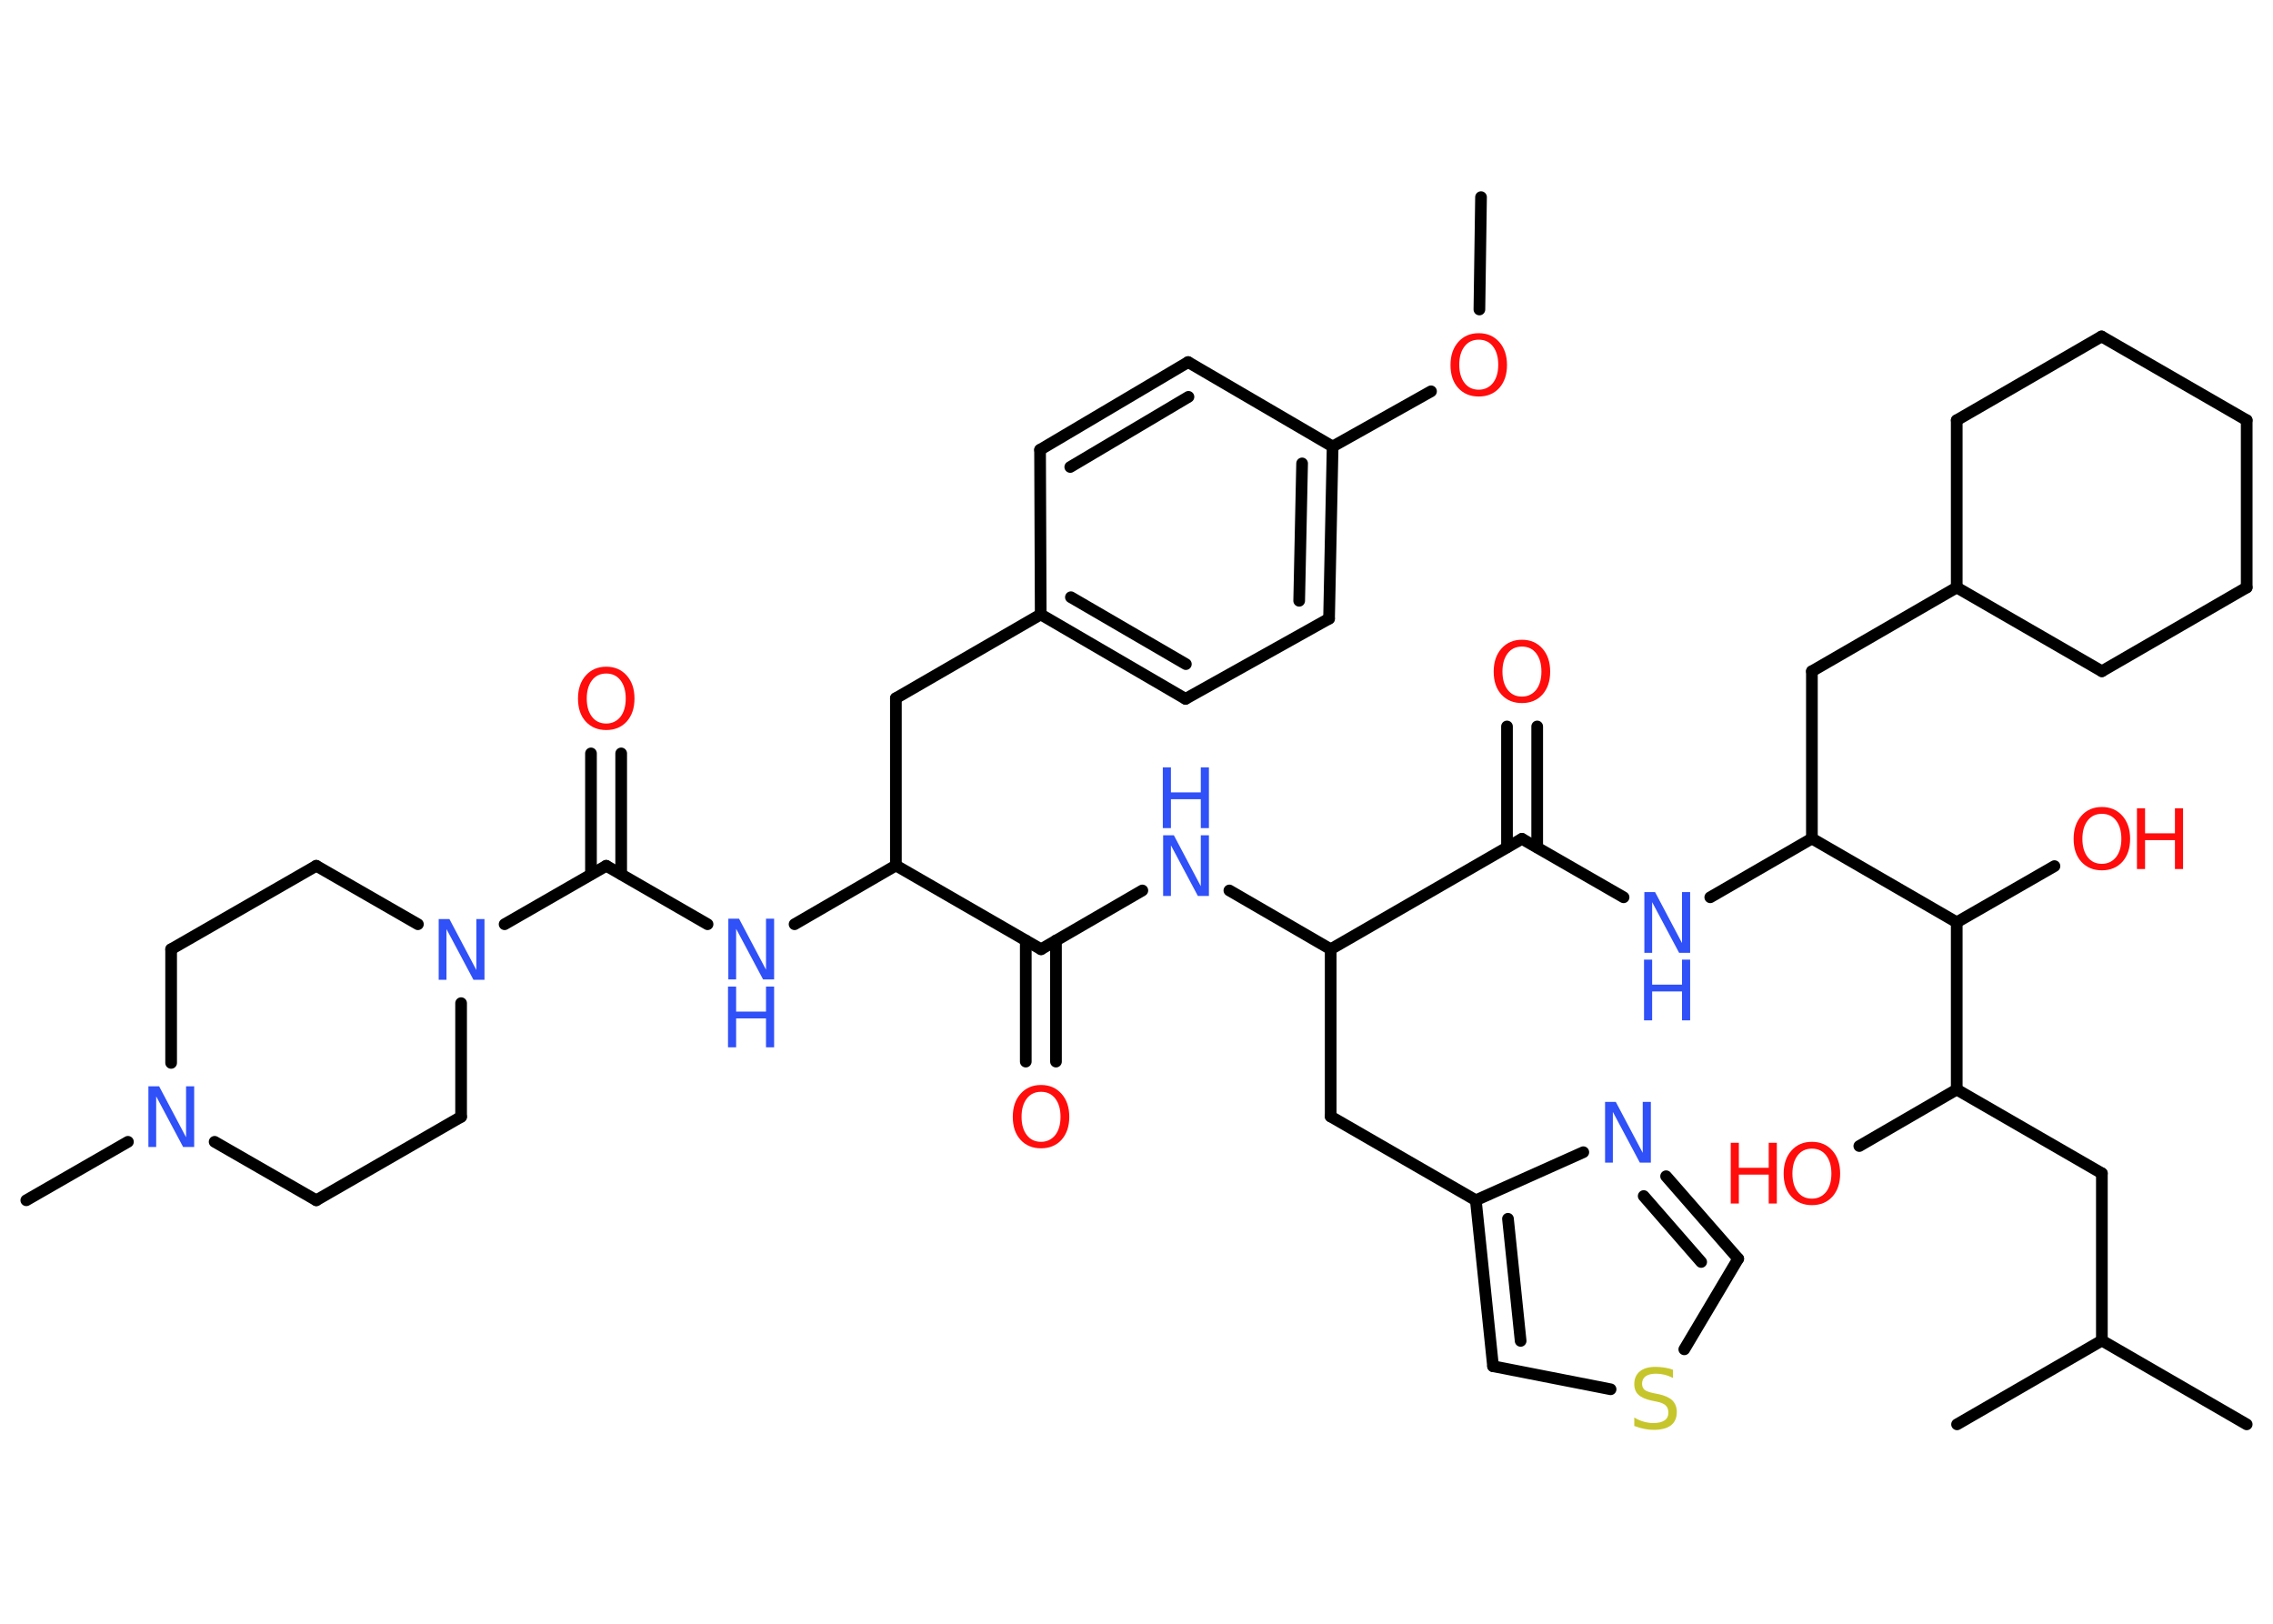 <?xml version='1.0' encoding='UTF-8'?>
<!DOCTYPE svg PUBLIC "-//W3C//DTD SVG 1.1//EN" "http://www.w3.org/Graphics/SVG/1.1/DTD/svg11.dtd">
<svg version='1.2' xmlns='http://www.w3.org/2000/svg' xmlns:xlink='http://www.w3.org/1999/xlink' width='70.0mm' height='50.0mm' viewBox='0 0 70.0 50.0'>
  <desc>Generated by the Chemistry Development Kit (http://github.com/cdk)</desc>
  <g stroke-linecap='round' stroke-linejoin='round' stroke='#000000' stroke-width='.36' fill='#3050F8'>
    <rect x='.0' y='.0' width='70.0' height='50.0' fill='#FFFFFF' stroke='none'/>
    <g id='mol1' class='mol'>
      <line id='mol1bnd1' class='bond' x1='45.61' y1='6.07' x2='45.56' y2='9.53'/>
      <line id='mol1bnd2' class='bond' x1='44.07' y1='12.05' x2='41.04' y2='13.75'/>
      <g id='mol1bnd3' class='bond'>
        <line x1='40.93' y1='19.05' x2='41.04' y2='13.75'/>
        <line x1='40.01' y1='18.5' x2='40.1' y2='14.27'/>
      </g>
      <line id='mol1bnd4' class='bond' x1='40.93' y1='19.05' x2='36.51' y2='21.52'/>
      <g id='mol1bnd5' class='bond'>
        <line x1='32.05' y1='18.92' x2='36.51' y2='21.52'/>
        <line x1='32.98' y1='18.39' x2='36.52' y2='20.45'/>
      </g>
      <line id='mol1bnd6' class='bond' x1='32.05' y1='18.92' x2='27.59' y2='21.5'/>
      <line id='mol1bnd7' class='bond' x1='27.59' y1='21.5' x2='27.59' y2='26.65'/>
      <line id='mol1bnd8' class='bond' x1='27.59' y1='26.65' x2='24.47' y2='28.46'/>
      <line id='mol1bnd9' class='bond' x1='21.79' y1='28.46' x2='18.67' y2='26.66'/>
      <g id='mol1bnd10' class='bond'>
        <line x1='18.2' y1='26.92' x2='18.2' y2='23.2'/>
        <line x1='19.13' y1='26.92' x2='19.13' y2='23.2'/>
      </g>
      <line id='mol1bnd11' class='bond' x1='18.67' y1='26.66' x2='15.54' y2='28.46'/>
      <line id='mol1bnd12' class='bond' x1='12.87' y1='28.46' x2='9.74' y2='26.66'/>
      <line id='mol1bnd13' class='bond' x1='9.74' y1='26.66' x2='5.27' y2='29.23'/>
      <line id='mol1bnd14' class='bond' x1='5.27' y1='29.23' x2='5.27' y2='32.73'/>
      <line id='mol1bnd15' class='bond' x1='3.94' y1='35.16' x2='.81' y2='36.96'/>
      <line id='mol1bnd16' class='bond' x1='6.61' y1='35.16' x2='9.74' y2='36.96'/>
      <line id='mol1bnd17' class='bond' x1='9.74' y1='36.96' x2='14.2' y2='34.39'/>
      <line id='mol1bnd18' class='bond' x1='14.2' y1='30.89' x2='14.2' y2='34.39'/>
      <line id='mol1bnd19' class='bond' x1='27.59' y1='26.65' x2='32.06' y2='29.23'/>
      <g id='mol1bnd20' class='bond'>
        <line x1='32.52' y1='28.96' x2='32.52' y2='32.69'/>
        <line x1='31.59' y1='28.96' x2='31.59' y2='32.69'/>
      </g>
      <line id='mol1bnd21' class='bond' x1='32.06' y1='29.23' x2='35.18' y2='27.42'/>
      <line id='mol1bnd22' class='bond' x1='37.86' y1='27.42' x2='40.98' y2='29.23'/>
      <line id='mol1bnd23' class='bond' x1='40.98' y1='29.23' x2='40.98' y2='34.38'/>
      <line id='mol1bnd24' class='bond' x1='40.98' y1='34.38' x2='45.45' y2='36.96'/>
      <g id='mol1bnd25' class='bond'>
        <line x1='45.45' y1='36.96' x2='45.98' y2='42.07'/>
        <line x1='46.44' y1='37.53' x2='46.83' y2='41.29'/>
      </g>
      <line id='mol1bnd26' class='bond' x1='45.98' y1='42.07' x2='49.6' y2='42.78'/>
      <line id='mol1bnd27' class='bond' x1='51.87' y1='41.55' x2='53.53' y2='38.76'/>
      <g id='mol1bnd28' class='bond'>
        <line x1='53.53' y1='38.76' x2='51.31' y2='36.22'/>
        <line x1='52.39' y1='38.86' x2='50.62' y2='36.83'/>
      </g>
      <line id='mol1bnd29' class='bond' x1='45.45' y1='36.96' x2='48.76' y2='35.48'/>
      <line id='mol1bnd30' class='bond' x1='40.98' y1='29.23' x2='46.87' y2='25.83'/>
      <g id='mol1bnd31' class='bond'>
        <line x1='46.41' y1='26.09' x2='46.41' y2='22.37'/>
        <line x1='47.34' y1='26.09' x2='47.34' y2='22.37'/>
      </g>
      <line id='mol1bnd32' class='bond' x1='46.87' y1='25.83' x2='50.0' y2='27.63'/>
      <line id='mol1bnd33' class='bond' x1='52.67' y1='27.63' x2='55.8' y2='25.82'/>
      <line id='mol1bnd34' class='bond' x1='55.8' y1='25.82' x2='55.8' y2='20.67'/>
      <line id='mol1bnd35' class='bond' x1='55.8' y1='20.67' x2='60.26' y2='18.09'/>
      <line id='mol1bnd36' class='bond' x1='60.26' y1='18.09' x2='60.26' y2='12.94'/>
      <line id='mol1bnd37' class='bond' x1='60.26' y1='12.94' x2='64.72' y2='10.36'/>
      <line id='mol1bnd38' class='bond' x1='64.72' y1='10.36' x2='69.19' y2='12.94'/>
      <line id='mol1bnd39' class='bond' x1='69.19' y1='12.94' x2='69.19' y2='18.09'/>
      <line id='mol1bnd40' class='bond' x1='69.19' y1='18.09' x2='64.73' y2='20.67'/>
      <line id='mol1bnd41' class='bond' x1='60.26' y1='18.09' x2='64.73' y2='20.67'/>
      <line id='mol1bnd42' class='bond' x1='55.8' y1='25.82' x2='60.26' y2='28.4'/>
      <line id='mol1bnd43' class='bond' x1='60.26' y1='28.4' x2='63.27' y2='26.67'/>
      <line id='mol1bnd44' class='bond' x1='60.26' y1='28.4' x2='60.26' y2='33.55'/>
      <line id='mol1bnd45' class='bond' x1='60.26' y1='33.55' x2='57.26' y2='35.29'/>
      <line id='mol1bnd46' class='bond' x1='60.26' y1='33.55' x2='64.73' y2='36.13'/>
      <line id='mol1bnd47' class='bond' x1='64.73' y1='36.13' x2='64.73' y2='41.28'/>
      <line id='mol1bnd48' class='bond' x1='64.73' y1='41.28' x2='69.19' y2='43.86'/>
      <line id='mol1bnd49' class='bond' x1='64.73' y1='41.28' x2='60.27' y2='43.86'/>
      <line id='mol1bnd50' class='bond' x1='32.05' y1='18.92' x2='32.03' y2='13.85'/>
      <g id='mol1bnd51' class='bond'>
        <line x1='36.59' y1='11.15' x2='32.03' y2='13.85'/>
        <line x1='36.6' y1='12.22' x2='32.96' y2='14.38'/>
      </g>
      <line id='mol1bnd52' class='bond' x1='41.04' y1='13.75' x2='36.59' y2='11.15'/>
      <path id='mol1atm2' class='atom' d='M45.54 10.46q-.28 .0 -.44 .21q-.16 .21 -.16 .56q.0 .35 .16 .56q.16 .21 .44 .21q.27 .0 .44 -.21q.16 -.21 .16 -.56q.0 -.35 -.16 -.56q-.16 -.21 -.44 -.21zM45.54 10.26q.39 .0 .63 .27q.24 .27 .24 .71q.0 .44 -.24 .71q-.24 .26 -.63 .26q-.39 .0 -.63 -.26q-.24 -.26 -.24 -.71q.0 -.44 .24 -.71q.24 -.27 .63 -.27z' stroke='none' fill='#FF0D0D'/>
      <g id='mol1atm9' class='atom'>
        <path d='M22.42 28.29h.34l.83 1.57v-1.57h.25v1.87h-.34l-.83 -1.56v1.56h-.24v-1.87z' stroke='none'/>
        <path d='M22.42 30.38h.25v.77h.92v-.77h.25v1.87h-.25v-.89h-.92v.89h-.25v-1.87z' stroke='none'/>
      </g>
      <path id='mol1atm11' class='atom' d='M18.67 20.74q-.28 .0 -.44 .21q-.16 .21 -.16 .56q.0 .35 .16 .56q.16 .21 .44 .21q.27 .0 .44 -.21q.16 -.21 .16 -.56q.0 -.35 -.16 -.56q-.16 -.21 -.44 -.21zM18.67 20.53q.39 .0 .63 .27q.24 .27 .24 .71q.0 .44 -.24 .71q-.24 .26 -.63 .26q-.39 .0 -.63 -.26q-.24 -.26 -.24 -.71q.0 -.44 .24 -.71q.24 -.27 .63 -.27z' stroke='none' fill='#FF0D0D'/>
      <path id='mol1atm12' class='atom' d='M13.5 28.3h.34l.83 1.57v-1.57h.25v1.87h-.34l-.83 -1.56v1.56h-.24v-1.87z' stroke='none'/>
      <path id='mol1atm15' class='atom' d='M4.56 33.45h.34l.83 1.57v-1.57h.25v1.87h-.34l-.83 -1.56v1.56h-.24v-1.87z' stroke='none'/>
      <path id='mol1atm20' class='atom' d='M32.06 33.62q-.28 .0 -.44 .21q-.16 .21 -.16 .56q.0 .35 .16 .56q.16 .21 .44 .21q.27 .0 .44 -.21q.16 -.21 .16 -.56q.0 -.35 -.16 -.56q-.16 -.21 -.44 -.21zM32.06 33.41q.39 .0 .63 .27q.24 .27 .24 .71q.0 .44 -.24 .71q-.24 .26 -.63 .26q-.39 .0 -.63 -.26q-.24 -.26 -.24 -.71q.0 -.44 .24 -.71q.24 -.27 .63 -.27z' stroke='none' fill='#FF0D0D'/>
      <g id='mol1atm21' class='atom'>
        <path d='M35.81 25.72h.34l.83 1.57v-1.57h.25v1.87h-.34l-.83 -1.56v1.56h-.24v-1.87z' stroke='none'/>
        <path d='M35.81 23.63h.25v.77h.92v-.77h.25v1.87h-.25v-.89h-.92v.89h-.25v-1.87z' stroke='none'/>
      </g>
      <path id='mol1atm26' class='atom' d='M51.52 42.18v.25q-.14 -.07 -.27 -.1q-.13 -.03 -.25 -.03q-.21 .0 -.32 .08q-.11 .08 -.11 .23q.0 .12 .08 .19q.08 .06 .28 .1l.15 .03q.28 .06 .42 .19q.14 .14 .14 .36q.0 .27 -.18 .41q-.18 .14 -.54 .14q-.13 .0 -.28 -.03q-.15 -.03 -.31 -.09v-.26q.15 .09 .3 .13q.15 .04 .29 .04q.22 .0 .34 -.08q.12 -.08 .12 -.24q.0 -.14 -.08 -.22q-.08 -.08 -.28 -.12l-.15 -.03q-.28 -.06 -.41 -.18q-.13 -.12 -.13 -.33q.0 -.25 .17 -.39q.17 -.14 .48 -.14q.13 .0 .27 .02q.14 .02 .28 .07z' stroke='none' fill='#C6C62C'/>
      <path id='mol1atm28' class='atom' d='M49.42 33.93h.34l.83 1.57v-1.57h.25v1.87h-.34l-.83 -1.56v1.56h-.24v-1.87z' stroke='none'/>
      <path id='mol1atm30' class='atom' d='M46.87 19.91q-.28 .0 -.44 .21q-.16 .21 -.16 .56q.0 .35 .16 .56q.16 .21 .44 .21q.27 .0 .44 -.21q.16 -.21 .16 -.56q.0 -.35 -.16 -.56q-.16 -.21 -.44 -.21zM46.87 19.7q.39 .0 .63 .27q.24 .27 .24 .71q.0 .44 -.24 .71q-.24 .26 -.63 .26q-.39 .0 -.63 -.26q-.24 -.26 -.24 -.71q.0 -.44 .24 -.71q.24 -.27 .63 -.27z' stroke='none' fill='#FF0D0D'/>
      <g id='mol1atm31' class='atom'>
        <path d='M50.63 27.47h.34l.83 1.57v-1.57h.25v1.87h-.34l-.83 -1.56v1.56h-.24v-1.87z' stroke='none'/>
        <path d='M50.63 29.55h.25v.77h.92v-.77h.25v1.87h-.25v-.89h-.92v.89h-.25v-1.87z' stroke='none'/>
      </g>
      <g id='mol1atm41' class='atom'>
        <path d='M64.73 25.06q-.28 .0 -.44 .21q-.16 .21 -.16 .56q.0 .35 .16 .56q.16 .21 .44 .21q.27 .0 .44 -.21q.16 -.21 .16 -.56q.0 -.35 -.16 -.56q-.16 -.21 -.44 -.21zM64.73 24.85q.39 .0 .63 .27q.24 .27 .24 .71q.0 .44 -.24 .71q-.24 .26 -.63 .26q-.39 .0 -.63 -.26q-.24 -.26 -.24 -.71q.0 -.44 .24 -.71q.24 -.27 .63 -.27z' stroke='none' fill='#FF0D0D'/>
        <path d='M65.81 24.89h.25v.77h.92v-.77h.25v1.87h-.25v-.89h-.92v.89h-.25v-1.87z' stroke='none' fill='#FF0D0D'/>
      </g>
      <g id='mol1atm43' class='atom'>
        <path d='M55.8 35.37q-.28 .0 -.44 .21q-.16 .21 -.16 .56q.0 .35 .16 .56q.16 .21 .44 .21q.27 .0 .44 -.21q.16 -.21 .16 -.56q.0 -.35 -.16 -.56q-.16 -.21 -.44 -.21zM55.8 35.16q.39 .0 .63 .27q.24 .27 .24 .71q.0 .44 -.24 .71q-.24 .26 -.63 .26q-.39 .0 -.63 -.26q-.24 -.26 -.24 -.71q.0 -.44 .24 -.71q.24 -.27 .63 -.27z' stroke='none' fill='#FF0D0D'/>
        <path d='M53.3 35.19h.25v.77h.92v-.77h.25v1.87h-.25v-.89h-.92v.89h-.25v-1.87z' stroke='none' fill='#FF0D0D'/>
      </g>
    </g>
  </g>
</svg>
